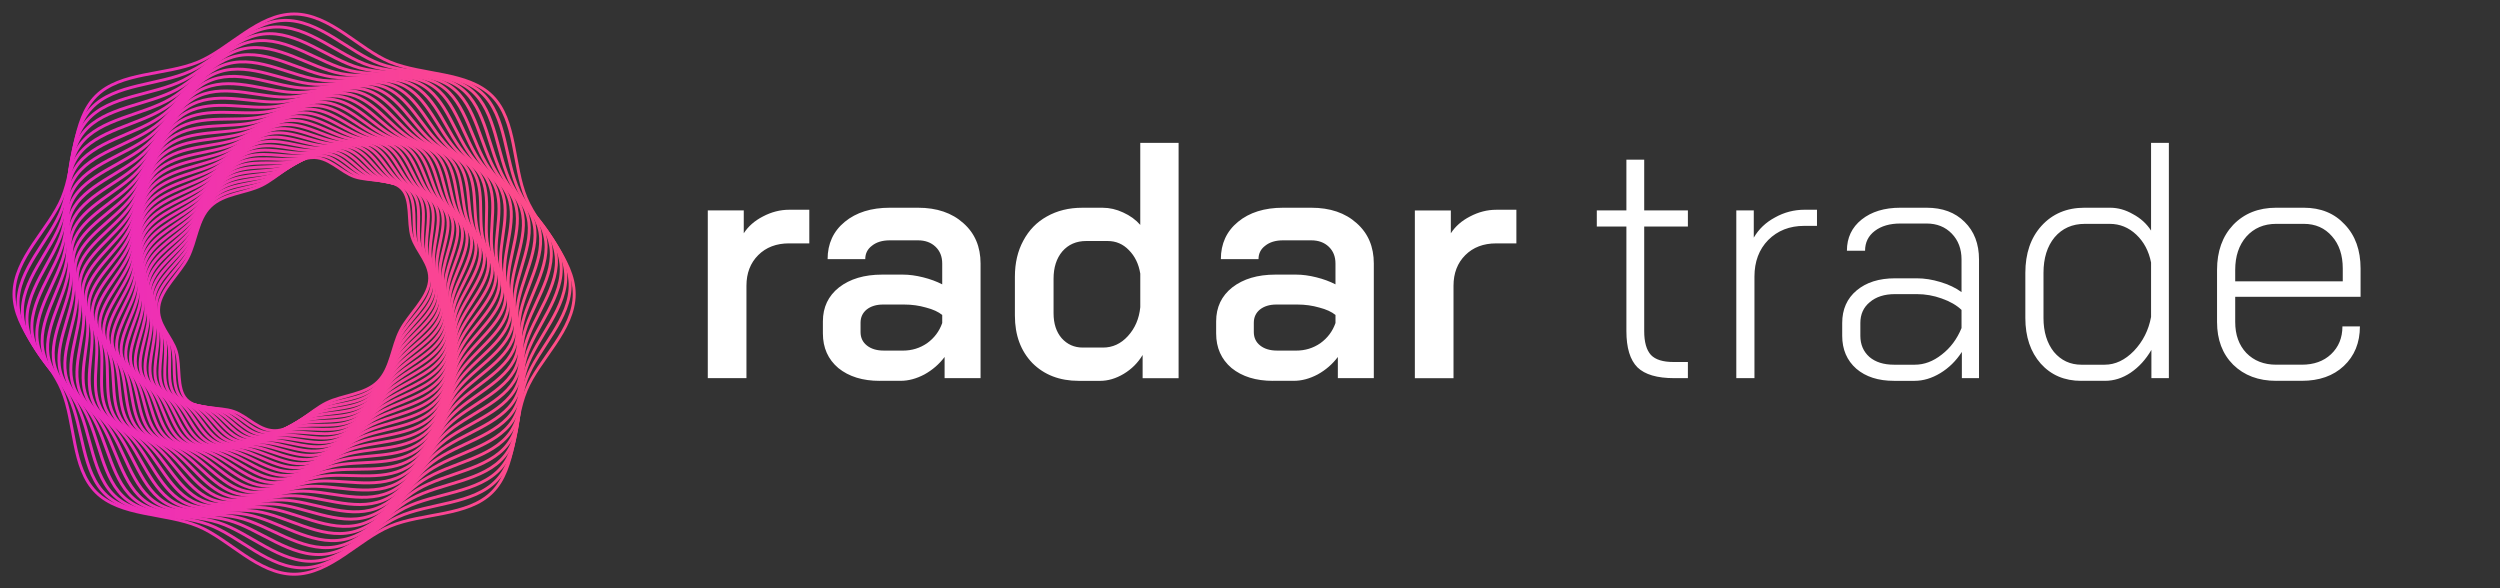 <?xml version="1.0" encoding="UTF-8"?>
<svg fill="none" viewBox="0 0 170 40" xmlns="http://www.w3.org/2000/svg">
<rect x="0" y="0" width="170" height="40" fill="#333333" stroke="none"/>
<path d="m21.151 10.717c1.183-0.11 1.985 0.965 2.96 1.3 1.011 0.347 2.508 0.078 3.211 0.814 0.704 0.736 0.388 2.241 0.697 3.275 0.298 0.998 1.334 1.844 1.186 3.038-0.148 1.193-1.419 2.254-1.974 3.331-0.576 1.117-0.63 2.597-1.534 3.483-0.904 0.885-2.368 0.891-3.49 1.436-1.082 0.526-2.172 1.777-3.355 1.887-1.183 0.11-1.985-0.966-2.96-1.3-1.011-0.347-2.508-0.078-3.211-0.814-0.703-0.736-0.388-2.241-0.697-3.275-0.298-0.998-1.334-1.844-1.186-3.038 0.148-1.193 1.419-2.254 1.974-3.331 0.576-1.117 0.63-2.597 1.534-3.483 0.904-0.885 2.368-0.891 3.49-1.437 1.082-0.526 2.172-1.777 3.355-1.887z" stroke="url(#a)" stroke-miterlimit="10" stroke-width=".2"/>
<path d="m21.532 10.56c1.203-0.065 1.973 1.066 2.948 1.447 1.011 0.395 2.538 0.18 3.222 0.96 0.684 0.78 0.304 2.305 0.577 3.375 0.263 1.032 1.278 1.938 1.081 3.152-0.197 1.214-1.528 2.247-2.133 3.325-0.627 1.118-0.741 2.629-1.692 3.498s-2.435 0.816-3.593 1.328c-1.117 0.494-2.271 1.729-3.474 1.794-1.203 0.065-1.973-1.066-2.948-1.447-1.011-0.395-2.538-0.18-3.222-0.96-0.684-0.78-0.304-2.305-0.577-3.375-0.263-1.032-1.278-1.938-1.081-3.152 0.197-1.214 1.528-2.247 2.133-3.325 0.627-1.118 0.741-2.629 1.692-3.498 0.951-0.869 2.435-0.816 3.593-1.328 1.117-0.494 2.271-1.729 3.474-1.794z" stroke="url(#a)" stroke-miterlimit="10" stroke-width=".2"/>
<path d="m21.925 10.413c1.222-0.018 1.957 1.168 2.93 1.597 1.009 0.444 2.565 0.285 3.227 1.11 0.662 0.825 0.217 2.368 0.451 3.472 0.225 1.065 1.218 2.032 0.971 3.264-0.248 1.232-1.637 2.235-2.293 3.313-0.68 1.118-0.855 2.657-1.854 3.507-0.998 0.85-2.499 0.737-3.694 1.214-1.152 0.46-2.37 1.676-3.592 1.695-1.222 0.018-1.957-1.168-2.93-1.597-1.009-0.444-2.565-0.285-3.227-1.11-0.662-0.825-0.217-2.368-0.451-3.472-0.225-1.065-1.218-2.032-0.971-3.264 0.248-1.232 1.637-2.235 2.293-3.313 0.68-1.118 0.855-2.657 1.853-3.507 0.998-0.85 2.499-0.737 3.694-1.214 1.152-0.461 2.37-1.677 3.592-1.695z" stroke="url(#a)" stroke-miterlimit="10" stroke-width=".2"/>
<path d="m22.331 10.281c1.239 0.03 1.937 1.272 2.906 1.749 1.005 0.494 2.587 0.394 3.225 1.263s0.126 2.429 0.319 3.566c0.186 1.097 1.154 2.125 0.854 3.374-0.3 1.25-1.747 2.219-2.455 3.294-0.734 1.115-0.972 2.681-2.017 3.51-1.045 0.828-2.562 0.653-3.791 1.093-1.185 0.424-2.468 1.619-3.707 1.588-1.239-0.03-1.936-1.272-2.906-1.749-1.005-0.494-2.587-0.394-3.225-1.263-0.638-0.869-0.126-2.429-0.319-3.566-0.186-1.097-1.154-2.125-0.854-3.374 0.3-1.249 1.747-2.219 2.455-3.294 0.733-1.115 0.972-2.682 2.017-3.51 1.045-0.828 2.562-0.653 3.791-1.093 1.185-0.424 2.468-1.619 3.707-1.588z" stroke="url(#a)" stroke-miterlimit="10" stroke-width=".2"/>
<path d="m22.75 10.162c1.254 0.08 1.912 1.377 2.875 1.903 0.998 0.545 2.606 0.506 3.218 1.42 0.612 0.914 0.032 2.487 0.182 3.657 0.145 1.129 1.085 2.218 0.732 3.483s-1.859 2.197-2.618 3.268c-0.787 1.11-1.091 2.701-2.183 3.506-1.092 0.805-2.622 0.565-3.885 0.965-1.218 0.386-2.565 1.555-3.819 1.475-1.254-0.08-1.912-1.378-2.875-1.903-0.998-0.545-2.606-0.506-3.218-1.42-0.612-0.914-0.032-2.487-0.182-3.657-0.145-1.129-1.085-2.218-0.732-3.483 0.353-1.265 1.858-2.197 2.618-3.268 0.787-1.11 1.091-2.701 2.183-3.506 1.092-0.805 2.622-0.565 3.885-0.965 1.218-0.386 2.565-1.555 3.819-1.475z" stroke="url(#a)" stroke-miterlimit="10" stroke-width=".2"/>
<path d="m23.174 10.055c1.268 0.132 1.883 1.484 2.838 2.06 0.99 0.597 2.621 0.621 3.205 1.58 0.584 0.958-0.067 2.543 0.039 3.745 0.102 1.159 1.012 2.31 0.604 3.588-0.408 1.278-1.97 2.171-2.782 3.235-0.842 1.103-1.213 2.717-2.351 3.496s-2.679 0.472-3.974 0.831c-1.25 0.346-2.66 1.487-3.928 1.355-1.268-0.132-1.883-1.484-2.838-2.06-0.99-0.597-2.621-0.621-3.205-1.58-0.584-0.958 0.067-2.543-0.039-3.745-0.102-1.159-1.012-2.31-0.604-3.588 0.408-1.278 1.97-2.171 2.782-3.235 0.842-1.103 1.213-2.717 2.351-3.496 1.139-0.779 2.679-0.472 3.974-0.831 1.25-0.346 2.66-1.487 3.928-1.355z" stroke="url(#a)" stroke-miterlimit="10" stroke-width=".2"/>
<path d="m23.612 9.963c1.279 0.186 1.849 1.592 2.794 2.219 0.98 0.65 2.631 0.74 3.185 1.742 0.554 1.003-0.168 2.596-0.109 3.829 0.058 1.189 0.934 2.401 0.469 3.691-0.464 1.29-2.083 2.14-2.948 3.195-0.897 1.094-1.337 2.728-2.521 3.478s-2.733 0.376-4.06 0.69c-1.28 0.304-2.755 1.413-4.034 1.227-1.279-0.186-1.849-1.592-2.794-2.219-0.98-0.65-2.631-0.74-3.185-1.742-0.554-1.003 0.168-2.596 0.109-3.829-0.057-1.189-0.934-2.401-0.469-3.691 0.464-1.29 2.082-2.14 2.948-3.195 0.897-1.093 1.337-2.728 2.521-3.478 1.184-0.75 2.734-0.376 4.06-0.691 1.28-0.304 2.755-1.413 4.034-1.227z" stroke="url(#a)" stroke-miterlimit="10" stroke-width=".2"/>
<path d="m24.058 9.888c1.289 0.241 1.81 1.701 2.743 2.379 0.967 0.703 2.637 0.861 3.158 1.908 0.521 1.047-0.274 2.646-0.262 3.908 0.011 1.217 0.851 2.491 0.329 3.791-0.522 1.3-2.195 2.104-3.114 3.147-0.952 1.082-1.462 2.735-2.692 3.454-1.23 0.719-2.785 0.275-4.142 0.543-1.309 0.259-2.847 1.334-4.136 1.093-1.289-0.241-1.81-1.701-2.743-2.379-0.967-0.703-2.637-0.861-3.158-1.908-0.521-1.047 0.274-2.646 0.262-3.908-0.011-1.217-0.851-2.491-0.329-3.791 0.522-1.3 2.195-2.104 3.114-3.147 0.952-1.082 1.462-2.734 2.692-3.454 1.23-0.719 2.785-0.275 4.142-0.543 1.309-0.259 2.847-1.334 4.136-1.093z" stroke="url(#a)" stroke-miterlimit="10" stroke-width=".2"/>
<path d="m24.514 9.828c1.296 0.298 1.767 1.811 2.685 2.541 0.952 0.757 2.638 0.985 3.125 2.076 0.487 1.091-0.382 2.693-0.42 3.983-0.037 1.244 0.764 2.579 0.183 3.887-0.58 1.308-2.308 2.062-3.28 3.092-1.008 1.068-1.59 2.736-2.865 3.422s-2.833 0.169-4.218 0.39c-1.337 0.212-2.938 1.249-4.235 0.952-1.296-0.298-1.767-1.81-2.685-2.541-0.952-0.757-2.638-0.985-3.124-2.076-0.487-1.091 0.382-2.693 0.42-3.983 0.037-1.244-0.764-2.579-0.183-3.887 0.58-1.308 2.308-2.062 3.28-3.092 1.008-1.068 1.59-2.736 2.865-3.422 1.275-0.686 2.833-0.169 4.218-0.39 1.337-0.213 2.938-1.249 4.235-0.952z" stroke="url(#a)" stroke-miterlimit="10" stroke-width=".2"/>
<path d="m24.977 9.786c1.302 0.356 1.719 1.921 2.62 2.704 0.934 0.812 2.634 1.112 3.084 2.246 0.45 1.134-0.494 2.737-0.584 4.054-0.087 1.27 0.671 2.667 0.032 3.98-0.64 1.313-2.42 2.015-3.446 3.028-1.063 1.05-1.72 2.732-3.039 3.382-1.319 0.65-2.877 0.06-4.29 0.23-1.363 0.164-3.027 1.159-4.329 0.803-1.302-0.356-1.719-1.921-2.62-2.704-0.934-0.812-2.634-1.113-3.084-2.247-0.45-1.134 0.494-2.737 0.584-4.054 0.087-1.27-0.671-2.667-0.032-3.98 0.64-1.313 2.42-2.015 3.446-3.029 1.063-1.05 1.72-2.732 3.039-3.382 1.319-0.65 2.877-0.06 4.29-0.23 1.363-0.164 3.027-1.159 4.329-0.803z" stroke="url(#a)" stroke-miterlimit="10" stroke-width=".2"/>
<path d="m25.447 9.761c1.305 0.416 1.665 2.032 2.548 2.868 0.915 0.867 2.625 1.242 3.036 2.419 0.411 1.177-0.609 2.778-0.752 4.12-0.138 1.295 0.575 2.752-0.126 4.068-0.7 1.316-2.532 1.963-3.612 2.957-1.119 1.031-1.851 2.724-3.213 3.335-1.362 0.612-2.918-0.054-4.356 0.063-1.387 0.113-3.113 1.064-4.418 0.648s-1.665-2.032-2.548-2.868c-0.915-0.867-2.625-1.242-3.036-2.419-0.411-1.177 0.609-2.777 0.752-4.12 0.138-1.295-0.575-2.752 0.126-4.068 0.7-1.316 2.532-1.963 3.612-2.957 1.119-1.031 1.851-2.724 3.213-3.335 1.362-0.612 2.918 0.054 4.356-0.063 1.387-0.113 3.113-1.064 4.418-0.648z" stroke="url(#a)" stroke-miterlimit="10" stroke-width=".2"/>
<path d="m25.926 9.754c1.306 0.477 1.607 2.143 2.468 3.033 0.893 0.923 2.611 1.375 2.98 2.594 0.37 1.219-0.727 2.814-0.925 4.18-0.191 1.318 0.473 2.835-0.288 4.153-0.762 1.317-2.644 1.904-3.777 2.878-1.175 1.009-1.984 2.709-3.389 3.28-1.405 0.57-2.954-0.172-4.417-0.11-1.411 0.06-3.196 0.963-4.503 0.485-1.306-0.477-1.607-2.143-2.468-3.033-0.893-0.923-2.611-1.375-2.98-2.594-0.37-1.219 0.727-2.814 0.926-4.18 0.191-1.318-0.473-2.835 0.288-4.153 0.762-1.317 2.644-1.904 3.777-2.878 1.175-1.009 1.984-2.709 3.389-3.28 1.405-0.57 2.954 0.172 4.417 0.11 1.411-0.06 3.197-0.963 4.503-0.485z" stroke="url(#a)" stroke-miterlimit="10" stroke-width=".2"/>
<path d="m26.408 9.765c1.305 0.54 1.544 2.254 2.381 3.198 0.868 0.979 2.591 1.509 2.917 2.769 0.327 1.261-0.848 2.847-1.103 4.235-0.246 1.339 0.367 2.916-0.457 4.232-0.824 1.316-2.754 1.84-3.941 2.79-1.23 0.984-2.118 2.689-3.563 3.216-1.446 0.527-2.987-0.294-4.471-0.289-1.432 0.005-3.277 0.856-4.582 0.316s-1.544-2.254-2.381-3.198c-0.868-0.979-2.591-1.509-2.917-2.769-0.326-1.261 0.848-2.847 1.104-4.235 0.246-1.339-0.367-2.917 0.457-4.232 0.824-1.316 2.754-1.841 3.941-2.79 1.231-0.984 2.118-2.689 3.564-3.216 1.446-0.527 2.987 0.294 4.471 0.289 1.432-0.005 3.277-0.856 4.582-0.316z" stroke="url(#a)" stroke-miterlimit="10" stroke-width=".2"/>
<path d="m26.902 9.798c1.3 0.604 1.475 2.365 2.286 3.363 0.841 1.035 2.565 1.646 2.846 2.947 0.281 1.301-0.972 2.875-1.286 4.283-0.303 1.358 0.256 2.995-0.631 4.307-0.887 1.312-2.864 1.771-4.104 2.693-1.286 0.957-2.252 2.664-3.739 3.144-1.486 0.481-3.015-0.42-4.519-0.474-1.451-0.052-3.355 0.744-4.655 0.14-1.3-0.604-1.475-2.365-2.286-3.363-0.841-1.035-2.565-1.645-2.846-2.947-0.281-1.301 0.972-2.875 1.286-4.283 0.303-1.359-0.256-2.995 0.631-4.307 0.887-1.312 2.864-1.771 4.104-2.693 1.286-0.957 2.252-2.664 3.738-3.145 1.486-0.481 3.015 0.42 4.519 0.474 1.451 0.052 3.355-0.744 4.655-0.14z" stroke="url(#a)" stroke-miterlimit="10" stroke-width=".2"/>
<path d="m27.394 9.85c1.294 0.669 1.401 2.476 2.183 3.529 0.811 1.091 2.534 1.784 2.767 3.125 0.233 1.341-1.099 2.9-1.473 4.326-0.36 1.376 0.141 3.071-0.81 4.376-0.951 1.305-2.972 1.695-4.266 2.588-1.341 0.926-2.388 2.632-3.913 3.064-1.525 0.432-3.038-0.549-4.56-0.665-1.468-0.112-3.429 0.626-4.723-0.043-1.294-0.669-1.401-2.476-2.183-3.529-0.811-1.091-2.534-1.784-2.767-3.126-0.233-1.341 1.099-2.9 1.473-4.326 0.36-1.376-0.141-3.071 0.81-4.376 0.951-1.305 2.972-1.695 4.266-2.588 1.341-0.926 2.388-2.632 3.913-3.064 1.525-0.432 3.038 0.549 4.56 0.665 1.468 0.111 3.429-0.626 4.723 0.043z" stroke="url(#a)" stroke-miterlimit="10" stroke-width=".2"/>
<path d="m27.897 9.923c1.285 0.736 1.321 2.586 2.072 3.693 0.778 1.147 2.497 1.925 2.68 3.305 0.183 1.38-1.229 2.919-1.664 4.362-0.42 1.392 0.021 3.144-0.994 4.439-1.015 1.296-3.079 1.614-4.425 2.475-1.395 0.893-2.524 2.595-4.086 2.975-1.562 0.38-3.057-0.683-4.595-0.862-1.483-0.173-3.499 0.502-4.784-0.233-1.284-0.736-1.321-2.586-2.072-3.693-0.778-1.147-2.497-1.925-2.68-3.305-0.183-1.38 1.229-2.919 1.664-4.362 0.42-1.392-0.021-3.144 0.994-4.439 1.015-1.295 3.079-1.613 4.425-2.475 1.395-0.893 2.524-2.594 4.086-2.975 1.562-0.38 3.057 0.683 4.595 0.862 1.483 0.173 3.499-0.502 4.784 0.233z" stroke="url(#a)" stroke-miterlimit="10" stroke-width=".2"/>
<path d="m28.401 10.018c1.272 0.803 1.236 2.696 1.953 3.857 0.743 1.204 2.454 2.067 2.585 3.484 0.131 1.417-1.361 2.934-1.859 4.391-0.48 1.405-0.103 3.214-1.183 4.497s-3.184 1.526-4.582 2.352c-1.449 0.857-2.66 2.55-4.259 2.877-1.598 0.326-3.071-0.82-4.622-1.064-1.496-0.236-3.566 0.374-4.838-0.429s-1.236-2.696-1.953-3.857c-0.743-1.204-2.454-2.067-2.585-3.484-0.131-1.417 1.361-2.934 1.859-4.391 0.481-1.406 0.103-3.214 1.183-4.497 1.08-1.283 3.184-1.526 4.582-2.352 1.45-0.857 2.66-2.55 4.259-2.877 1.598-0.326 3.071 0.82 4.622 1.064 1.496 0.236 3.566-0.374 4.838 0.43z" stroke="url(#a)" stroke-miterlimit="10" stroke-width=".2"/>
<path d="m28.912 10.134c1.258 0.872 1.146 2.804 1.826 4.02 0.706 1.26 2.405 2.21 2.481 3.664 0.076 1.454-1.496 2.944-2.058 4.413-0.543 1.417-0.232 3.28-1.377 4.548-1.146 1.268-3.287 1.432-4.736 2.22-1.503 0.817-2.797 2.5-4.429 2.769s-3.079-0.961-4.641-1.272c-1.507-0.301-3.628 0.239-4.886-0.632-1.258-0.872-1.146-2.805-1.826-4.02-0.705-1.26-2.405-2.21-2.481-3.664-0.076-1.454 1.496-2.944 2.058-4.413 0.543-1.417 0.232-3.28 1.377-4.549 1.145-1.268 3.287-1.432 4.736-2.22 1.503-0.817 2.797-2.5 4.429-2.77 1.633-0.269 3.079 0.961 4.641 1.272 1.507 0.301 3.628-0.239 4.886 0.632z" stroke="url(#a)" stroke-miterlimit="10" stroke-width=".2"/>
<path d="m29.421 10.274c1.24 0.941 1.05 2.912 1.691 4.181 0.665 1.316 2.349 2.355 2.369 3.844 0.02 1.489-1.632 2.949-2.26 4.428-0.606 1.427-0.365 3.343-1.576 4.593-1.211 1.25-3.387 1.332-4.887 2.08-1.555 0.775-2.933 2.443-4.598 2.653-1.665 0.21-3.082-1.105-4.652-1.486-1.515-0.367-3.686 0.1-4.926-0.842-1.24-0.941-1.05-2.912-1.691-4.181-0.665-1.316-2.349-2.355-2.369-3.844-0.02-1.489 1.632-2.949 2.26-4.428 0.606-1.427 0.365-3.343 1.576-4.593 1.211-1.25 3.387-1.332 4.887-2.08 1.555-0.775 2.933-2.443 4.598-2.653 1.665-0.21 3.082 1.105 4.652 1.486 1.515 0.367 3.686-0.1 4.926 0.841z" stroke="url(#a)" stroke-miterlimit="10" stroke-width=".2"/>
<path d="m29.93 10.438c1.219 1.011 0.948 3.018 1.548 4.34 0.622 1.371 2.287 2.501 2.248 4.022s-1.771 2.948-2.466 4.434c-0.671 1.434-0.502 3.402-1.779 4.631-1.277 1.229-3.485 1.226-5.035 1.93-1.607 0.73-3.069 2.379-4.764 2.528-1.695 0.148-3.079-1.252-4.655-1.704-1.52-0.436-3.739-0.046-4.958-1.057-1.219-1.011-0.948-3.018-1.548-4.34-0.622-1.371-2.287-2.501-2.248-4.023 0.039-1.522 1.771-2.948 2.466-4.434 0.671-1.433 0.502-3.402 1.779-4.631 1.276-1.229 3.485-1.226 5.035-1.93 1.607-0.73 3.069-2.379 4.764-2.528 1.695-0.148 3.079 1.252 4.655 1.704 1.52 0.436 3.739 0.046 4.958 1.057z" stroke="url(#a)" stroke-miterlimit="10" stroke-width=".2"/>
<path d="m30.442 10.625c1.195 1.082 0.841 3.122 1.396 4.497 0.576 1.426 2.218 2.647 2.118 4.201-0.1 1.554-1.911 2.942-2.675 4.433-0.736 1.438-0.644 3.456-1.986 4.662-1.342 1.205-3.58 1.113-5.178 1.771-1.657 0.682-3.204 2.309-4.928 2.393-1.724 0.084-3.071-1.403-4.649-1.928-1.523-0.506-3.787-0.196-4.982-1.278-1.195-1.082-0.841-3.122-1.396-4.497-0.576-1.426-2.218-2.647-2.118-4.201 0.1-1.554 1.911-2.942 2.675-4.433 0.736-1.438 0.644-3.456 1.986-4.661 1.342-1.205 3.58-1.113 5.178-1.771 1.657-0.682 3.204-2.309 4.928-2.393 1.724-0.084 3.071 1.403 4.65 1.928 1.523 0.506 3.787 0.196 4.982 1.278z" stroke="url(#a)" stroke-miterlimit="10" stroke-width=".2"/>
<path d="m30.951 10.836c1.168 1.154 0.729 3.224 1.237 4.652 0.526 1.48 2.143 2.794 1.98 4.378-0.163 1.584-2.053 2.93-2.886 4.423-0.803 1.44-0.79 3.506-2.198 4.684-1.408 1.178-3.672 0.995-5.317 1.603-1.706 0.631-3.338 2.231-5.088 2.248-1.75 0.017-3.056-1.556-4.635-2.156-1.524-0.578-3.829-0.352-4.997-1.506-1.168-1.154-0.729-3.224-1.237-4.652-0.527-1.48-2.143-2.793-1.98-4.377 0.163-1.584 2.053-2.93 2.886-4.423 0.803-1.44 0.79-3.506 2.198-4.684 1.408-1.178 3.672-0.995 5.317-1.603 1.706-0.631 3.338-2.231 5.088-2.248 1.75-0.017 3.056 1.557 4.635 2.156 1.523 0.578 3.829 0.352 4.997 1.505z" stroke="url(#a)" stroke-miterlimit="10" stroke-width=".2"/>
<path d="m31.46 11.073c1.138 1.226 0.611 3.324 1.069 4.803 0.475 1.534 2.061 2.941 1.833 4.553s-2.197 2.912-3.1 4.405c-0.871 1.44-0.939 3.552-2.412 4.699s-3.76 0.87-5.452 1.425c-1.754 0.576-3.471 2.147-5.245 2.094-1.774-0.053-3.035-1.713-4.611-2.389-1.521-0.652-3.866-0.512-5.004-1.738-1.138-1.226-0.611-3.324-1.069-4.803-0.475-1.534-2.061-2.94-1.833-4.553 0.228-1.612 2.197-2.912 3.1-4.405 0.871-1.44 0.939-3.552 2.413-4.699 1.473-1.147 3.76-0.87 5.452-1.425 1.754-0.576 3.471-2.147 5.245-2.094s3.035 1.713 4.611 2.389c1.521 0.652 3.866 0.513 5.004 1.738z" stroke="url(#a)" stroke-miterlimit="10" stroke-width=".2"/>
<path d="m31.968 11.337c1.105 1.298 0.487 3.421 0.893 4.952 0.42 1.586 1.972 3.087 1.677 4.726s-2.341 2.889-3.315 4.378c-0.94 1.437-1.092 3.592-2.631 4.706-1.539 1.114-3.844 0.738-5.581 1.239-1.8 0.519-3.602 2.055-5.398 1.93-1.795-0.125-3.007-1.872-4.578-2.626-1.515-0.727-3.897-0.678-5.002-1.977-1.104-1.298-0.487-3.421-0.893-4.951-0.42-1.587-1.972-3.087-1.677-4.726s2.341-2.889 3.315-4.378c0.94-1.437 1.092-3.592 2.631-4.706 1.539-1.114 3.844-0.738 5.581-1.239 1.8-0.519 3.603-2.055 5.398-1.93 1.795 0.125 3.007 1.872 4.578 2.625 1.515 0.727 3.897 0.678 5.002 1.977z" stroke="url(#a)" stroke-miterlimit="10" stroke-width=".2"/>
<path d="m32.469 11.624c1.068 1.371 0.358 3.516 0.708 5.096 0.363 1.638 1.875 3.234 1.512 4.896-0.364 1.663-2.487 2.858-3.533 4.341-1.009 1.431-1.249 3.627-2.852 4.704-1.603 1.077-3.925 0.601-5.704 1.043-1.844 0.458-3.732 1.956-5.546 1.757-1.814-0.2-2.973-2.033-4.535-2.866-1.506-0.804-3.922-0.849-4.99-2.22-1.068-1.371-0.358-3.516-0.708-5.096-0.363-1.638-1.875-3.234-1.512-4.896 0.364-1.663 2.487-2.858 3.533-4.341 1.009-1.431 1.249-3.627 2.852-4.704 1.603-1.077 3.925-0.601 5.704-1.043 1.844-0.458 3.732-1.956 5.546-1.757 1.814 0.2 2.973 2.033 4.535 2.866 1.506 0.804 3.922 0.849 4.99 2.22z" stroke="url(#a)" stroke-miterlimit="10" stroke-width=".2"/>
<path d="m32.966 11.94c1.028 1.443 0.223 3.607 0.516 5.236 0.303 1.688 1.772 3.38 1.338 5.064-0.435 1.685-2.633 2.821-3.752 4.295-1.079 1.422-1.41 3.657-3.077 4.693-1.667 1.036-4.001 0.457-5.821 0.838-1.887 0.395-3.859 1.85-5.69 1.573-1.831-0.277-2.932-2.196-4.481-3.11-1.495-0.881-3.941-1.025-4.968-2.468-1.028-1.443-0.223-3.607-0.516-5.236-0.303-1.688-1.772-3.38-1.338-5.064 0.435-1.684 2.633-2.821 3.752-4.295 1.079-1.422 1.41-3.657 3.077-4.693 1.667-1.036 4.001-0.457 5.821-0.838 1.887-0.395 3.859-1.85 5.69-1.573 1.831 0.277 2.932 2.196 4.481 3.11 1.495 0.882 3.941 1.025 4.968 2.468z" stroke="url(#a)" stroke-miterlimit="10" stroke-width=".2"/>
<path d="m33.46 12.28c0.984 1.516 0.083 3.695 0.315 5.371 0.24 1.738 1.662 3.525 1.155 5.229-0.507 1.704-2.78 2.778-3.972 4.239-1.15 1.41-1.573 3.68-3.304 4.673-1.73 0.992-4.072 0.307-5.932 0.623-1.928 0.328-3.984 1.736-5.828 1.381-1.844-0.356-2.884-2.362-4.418-3.358-1.48-0.961-3.953-1.205-4.937-2.721-0.984-1.516-0.083-3.695-0.315-5.371-0.24-1.738-1.662-3.525-1.155-5.229 0.507-1.704 2.78-2.778 3.972-4.239 1.15-1.409 1.573-3.68 3.304-4.673 1.73-0.992 4.072-0.307 5.932-0.623 1.928-0.328 3.984-1.736 5.828-1.381 1.844 0.356 2.884 2.362 4.418 3.358 1.479 0.961 3.953 1.205 4.936 2.721z" stroke="url(#a)" stroke-miterlimit="10" stroke-width=".2"/>
<path d="m33.946 12.65c0.937 1.589-0.062 3.779 0.106 5.502 0.174 1.785 1.544 3.669 0.963 5.39-0.581 1.721-2.927 2.728-4.193 4.174-1.221 1.395-1.74 3.698-3.533 4.643-1.793 0.945-4.139 0.151-6.035 0.4-1.966 0.258-4.106 1.615-5.96 1.178-1.854-0.438-2.829-2.529-4.343-3.608-1.461-1.041-3.958-1.389-4.894-2.978-0.937-1.589 0.062-3.779-0.106-5.502-0.174-1.785-1.544-3.668-0.963-5.39 0.581-1.721 2.927-2.728 4.193-4.174 1.221-1.395 1.74-3.698 3.533-4.643s4.139-0.151 6.035-0.4c1.966-0.258 4.106-1.615 5.96-1.178 1.854 0.437 2.829 2.529 4.343 3.608 1.461 1.041 3.958 1.389 4.894 2.978z" stroke="url(#a)" stroke-miterlimit="10" stroke-width=".2"/>
<path d="m34.423 13.046c0.886 1.661-0.213 3.86-0.111 5.627 0.106 1.831 1.419 3.811 0.762 5.547-0.657 1.736-3.074 2.671-4.414 4.098-1.293 1.376-1.91 3.71-3.764 4.604s-4.2-0.011-6.132 0.167c-2.003 0.185-4.224 1.487-6.086 0.965-1.862-0.521-2.766-2.698-4.258-3.861-1.439-1.122-3.955-1.578-4.842-3.239-0.886-1.661 0.213-3.86 0.111-5.627-0.106-1.831-1.419-3.811-0.762-5.546 0.657-1.736 3.074-2.671 4.414-4.098 1.293-1.376 1.91-3.71 3.764-4.604 1.854-0.894 4.2 0.011 6.132-0.167 2.003-0.185 4.224-1.486 6.086-0.965 1.862 0.521 2.766 2.697 4.258 3.861 1.439 1.122 3.955 1.578 4.842 3.239z" stroke="url(#a)" stroke-miterlimit="10" stroke-width=".2"/>
<path d="m34.89 13.47c0.832 1.733-0.369 3.936-0.335 5.746 0.035 1.876 1.287 3.951 0.552 5.699-0.735 1.748-3.221 2.606-4.636 4.011-1.364 1.355-2.083 3.715-3.997 4.554-1.914 0.84-4.255-0.179-6.22-0.074-2.037 0.109-4.339 1.35-6.205 0.743-1.866-0.607-2.696-2.867-4.162-4.116-1.414-1.204-3.945-1.771-4.777-3.503s0.369-3.936 0.335-5.745c-0.035-1.876-1.287-3.951-0.552-5.699 0.735-1.747 3.221-2.607 4.636-4.011 1.364-1.355 2.083-3.715 3.997-4.554 1.914-0.839 4.255 0.179 6.22 0.074 2.037-0.109 4.339-1.35 6.205-0.743 1.866 0.607 2.696 2.867 4.162 4.116 1.414 1.204 3.945 1.771 4.777 3.503z" stroke="url(#a)" stroke-miterlimit="10" stroke-width=".2"/>
<path d="m35.347 13.922c0.775 1.804-0.53 4.008-0.567 5.858-0.039 1.919 1.148 4.089 0.334 5.846-0.814 1.756-3.367 2.535-4.856 3.913-1.436 1.33-2.257 3.713-4.23 4.495-1.973 0.781-4.305-0.353-6.3-0.324-2.068 0.03-4.451 1.206-6.317 0.511-1.867-0.695-2.618-3.038-4.054-4.372-1.385-1.287-3.928-1.967-4.702-3.771-0.775-1.804 0.53-4.008 0.567-5.858 0.039-1.919-1.148-4.089-0.334-5.846 0.814-1.756 3.367-2.535 4.856-3.913 1.436-1.33 2.257-3.713 4.23-4.495 1.973-0.781 4.305 0.353 6.3 0.324 2.068-0.03 4.451-1.206 6.317-0.511 1.867 0.695 2.618 3.038 4.054 4.372 1.385 1.287 3.928 1.967 4.702 3.771z" stroke="url(#a)" stroke-miterlimit="10" stroke-width=".2"/>
<path d="m35.791 14.402c0.714 1.875-0.696 4.074-0.807 5.964-0.116 1.959 1.001 4.225 0.106 5.987-0.894 1.762-3.513 2.456-5.076 3.805-1.508 1.302-2.435 3.705-4.465 4.424-2.03 0.72-4.348-0.533-6.371-0.583-2.097-0.052-4.558 1.055-6.421 0.27-1.864-0.785-2.533-3.209-3.934-4.63-1.353-1.371-3.902-2.167-4.615-4.042-0.714-1.875 0.696-4.074 0.807-5.964 0.116-1.959-1.001-4.225-0.106-5.987 0.894-1.762 3.513-2.456 5.076-3.805 1.508-1.302 2.435-3.704 4.465-4.424 2.03-0.72 4.348 0.533 6.371 0.583 2.097 0.052 4.558-1.055 6.422-0.27 1.864 0.785 2.532 3.209 3.934 4.63 1.353 1.371 3.902 2.167 4.615 4.042z" stroke="url(#a)" stroke-miterlimit="10" stroke-width=".2"/>
<path d="m36.224 14.911c0.649 1.944-0.866 4.136-1.054 6.063-0.195 1.997 0.847 4.357-0.13 6.123s-3.657 2.369-5.294 3.686c-1.58 1.27-2.614 3.688-4.699 4.343-2.086 0.654-4.385-0.719-6.432-0.851-2.123-0.137-4.66 0.896-6.518 0.019-1.858-0.876-2.439-3.381-3.803-4.889-1.316-1.455-3.868-2.371-4.516-4.315s0.866-4.136 1.054-6.063c0.195-1.997-0.847-4.357 0.13-6.123 0.976-1.765 3.657-2.369 5.294-3.686 1.58-1.27 2.614-3.688 4.7-4.342 2.086-0.654 4.385 0.719 6.432 0.851 2.123 0.137 4.66-0.896 6.518-0.019 1.858 0.876 2.439 3.381 3.803 4.889 1.316 1.455 3.868 2.371 4.516 4.315z" stroke="url(#a)" stroke-miterlimit="10" stroke-width=".2"/>
<path d="m36.64 15.448c0.58 2.013-1.042 4.192-1.309 6.154-0.277 2.033 0.685 4.487-0.374 6.252-1.059 1.765-3.799 2.275-5.511 3.555-1.651 1.235-2.795 3.665-4.934 4.25-2.139 0.585-4.414-0.91-6.484-1.127-2.146-0.225-4.758 0.729-6.605-0.241-1.847-0.97-2.337-3.553-3.66-5.149-1.276-1.539-3.825-2.577-4.405-4.59-0.58-2.013 1.042-4.192 1.309-6.154 0.277-2.033-0.685-4.487 0.374-6.252 1.059-1.765 3.799-2.275 5.511-3.555 1.651-1.235 2.795-3.665 4.934-4.25s4.414 0.91 6.484 1.127c2.145 0.225 4.758-0.729 6.605 0.241 1.847 0.97 2.337 3.553 3.66 5.149 1.276 1.54 3.825 2.577 4.405 4.59z" stroke="url(#a)" stroke-miterlimit="10" stroke-width=".2"/>
<path d="m37.043 16.014c0.508 2.08-1.222 4.242-1.57 6.236-0.361 2.067 0.516 4.613-0.627 6.374-1.143 1.761-3.94 2.173-5.725 3.413-1.722 1.196-2.977 3.634-5.168 4.146-2.191 0.512-4.437-1.106-6.526-1.411-2.165-0.316-4.85 0.555-6.683-0.51-1.834-1.065-2.228-3.724-3.505-5.408-1.232-1.624-3.774-2.787-4.282-4.867-0.508-2.08 1.222-4.242 1.57-6.236 0.361-2.067-0.516-4.613 0.627-6.374 1.143-1.761 3.94-2.173 5.725-3.413 1.722-1.196 2.977-3.633 5.168-4.146s4.437 1.106 6.526 1.411c2.165 0.316 4.85-0.555 6.684 0.51 1.834 1.065 2.228 3.724 3.505 5.408 1.232 1.624 3.774 2.787 4.282 4.867z" stroke="url(#a)" stroke-miterlimit="10" stroke-width=".2"/>
<path d="m37.425 16.607c0.432 2.146-1.406 4.286-1.838 6.31-0.448 2.098 0.341 4.735-0.888 6.489-1.228 1.754-4.079 2.063-5.937 3.259-1.792 1.153-3.161 3.594-5.401 4.03-2.241 0.436-4.452-1.308-6.557-1.702-2.181-0.409-4.936 0.373-6.752-0.788-1.816-1.162-2.11-3.895-3.337-5.666-1.184-1.709-3.714-2.999-4.146-5.145-0.432-2.146 1.406-4.286 1.838-6.31 0.448-2.098-0.34-4.735 0.888-6.489 1.228-1.754 4.079-2.063 5.936-3.259 1.792-1.153 3.161-3.594 5.402-4.03s4.452 1.308 6.556 1.702c2.181 0.409 4.936-0.373 6.752 0.789 1.816 1.162 2.11 3.895 3.337 5.666 1.184 1.709 3.714 2.999 4.146 5.145z" stroke="url(#a)" stroke-miterlimit="10" stroke-width=".2"/>
<path d="m37.796 17.229c0.353 2.211-1.595 4.324-2.112 6.375-0.537 2.126 0.157 4.852-1.157 6.596-1.314 1.744-4.215 1.945-6.145 3.093-1.862 1.107-3.345 3.547-5.633 3.903s-4.46-1.514-6.576-2.002c-2.194-0.505-5.017 0.184-6.811-1.076-1.794-1.26-1.983-4.064-3.157-5.924-1.132-1.794-3.644-3.213-3.997-5.424-0.353-2.211 1.595-4.324 2.113-6.375 0.537-2.126-0.157-4.852 1.157-6.596 1.314-1.744 4.215-1.945 6.145-3.093 1.862-1.107 3.345-3.546 5.633-3.903 2.288-0.356 4.46 1.514 6.576 2.002 2.194 0.505 5.017-0.184 6.811 1.076 1.794 1.26 1.983 4.064 3.157 5.924 1.132 1.794 3.644 3.213 3.997 5.424z" stroke="url(#a)" stroke-miterlimit="10" stroke-width=".2"/>
<path d="m38.14 17.88c0.27 2.273-1.787 4.355-2.393 6.431-0.628 2.151-0.033 4.965-1.434 6.694s-4.348 1.819-6.349 2.915c-1.93 1.057-3.53 3.491-5.863 3.763-2.332 0.273-4.459-1.726-6.585-2.309-2.203-0.604-5.091-0.013-6.859-1.372-1.768-1.359-1.849-4.233-2.964-6.18-1.076-1.879-3.565-3.429-3.836-5.703-0.27-2.273 1.787-4.355 2.393-6.431 0.628-2.151 0.033-4.965 1.434-6.694 1.401-1.73 4.348-1.819 6.349-2.915 1.931-1.057 3.531-3.491 5.863-3.763 2.332-0.273 4.459 1.726 6.584 2.309 2.203 0.604 5.091 0.013 6.859 1.372 1.768 1.359 1.849 4.233 2.964 6.18 1.076 1.879 3.565 3.429 3.835 5.703z" stroke="url(#a)" stroke-miterlimit="10" stroke-width=".2"/>
<path d="m38.464 18.559c0.184 2.334-1.984 4.379-2.68 6.476-0.722 2.173-0.23 5.072-1.718 6.784-1.488 1.711-4.478 1.686-6.549 2.725-1.998 1.003-3.716 3.426-6.09 3.611-2.374 0.185-4.45-1.942-6.581-2.623-2.209-0.706-5.158-0.216-6.895-1.676-1.738-1.46-1.705-4.4-2.758-6.434-1.016-1.963-3.477-3.647-3.66-5.981-0.184-2.334 1.984-4.38 2.68-6.476 0.722-2.173 0.23-5.072 1.718-6.784 1.488-1.711 4.478-1.686 6.549-2.725 1.998-1.003 3.716-3.426 6.09-3.611 2.374-0.185 4.45 1.942 6.58 2.623 2.209 0.706 5.158 0.216 6.896 1.676s1.705 4.4 2.758 6.434c1.016 1.963 3.477 3.647 3.66 5.981z" stroke="url(#a)" stroke-miterlimit="10" stroke-width=".2"/>
<path d="m38.768 19.266c0.094 2.393-2.184 4.396-2.973 6.511-0.818 2.192-0.434 5.175-2.01 6.864-1.575 1.689-4.604 1.544-6.744 2.523-2.064 0.945-3.901 3.353-6.314 3.447-2.413 0.095-4.432-2.163-6.564-2.943-2.21-0.809-5.218-0.427-6.921-1.988-1.703-1.561-1.554-4.564-2.54-6.686-0.951-2.046-3.378-3.866-3.472-6.259-0.094-2.393 2.184-4.396 2.973-6.511 0.818-2.192 0.434-5.174 2.01-6.864 1.576-1.689 4.604-1.544 6.744-2.523 2.064-0.945 3.901-3.353 6.314-3.447 2.413-0.094 4.432 2.163 6.564 2.943 2.21 0.809 5.218 0.427 6.921 1.988 1.703 1.561 1.554 4.564 2.54 6.686 0.951 2.046 3.378 3.866 3.472 6.258z" stroke="url(#a)" stroke-miterlimit="10" stroke-width=".2"/>
<path d="m39.047 20c0 2.449-2.387 4.405-3.27 6.535-0.915 2.208-0.645 5.271-2.309 6.934s-4.726 1.393-6.934 2.309c-2.129 0.883-4.086 3.27-6.535 3.27-2.449 0-4.405-2.387-6.535-3.27-2.207-0.915-5.271-0.645-6.934-2.309-1.663-1.663-1.393-4.726-2.309-6.934-0.883-2.129-3.27-4.086-3.27-6.535 0-2.449 2.387-4.405 3.27-6.535 0.915-2.207 0.645-5.271 2.309-6.934 1.664-1.663 4.727-1.393 6.934-2.309 2.129-0.883 4.086-3.27 6.535-3.27 2.449 0 4.405 2.387 6.535 3.27 2.208 0.915 5.271 0.645 6.934 2.309 1.663 1.664 1.393 4.727 2.309 6.934 0.883 2.129 3.27 4.086 3.27 6.535z" stroke="url(#a)" stroke-miterlimit="10" stroke-width=".2"/>
<path d="m48.13 14.309h2.446v1.554c0.305-0.472 0.739-0.853 1.303-1.143 0.579-0.305 1.173-0.457 1.783-0.457h1.371v2.286h-1.371c-0.869 0-1.569 0.267-2.103 0.8-0.533 0.533-0.8 1.227-0.8 2.08v6.286h-2.629v-11.406zm11.689 11.589c-1.158 0-2.095-0.289-2.811-0.869-0.701-0.594-1.051-1.379-1.051-2.354v-0.823c0-0.96 0.366-1.73 1.097-2.309 0.747-0.579 1.722-0.869 2.926-0.869h1.417c0.427 0 0.884 0.061 1.371 0.183s0.922 0.282 1.303 0.48v-1.417c0-0.472-0.152-0.853-0.457-1.143-0.305-0.289-0.701-0.434-1.189-0.434h-1.92c-0.503 0-0.907 0.122-1.211 0.366-0.305 0.229-0.457 0.533-0.457 0.914h-2.56c0-1.051 0.389-1.897 1.166-2.537 0.777-0.64 1.798-0.96 3.063-0.96h1.92c1.28 0 2.309 0.35 3.086 1.051 0.777 0.686 1.166 1.6 1.166 2.743v7.794h-2.446v-1.44c-0.366 0.488-0.823 0.884-1.371 1.188-0.548 0.29-1.089 0.434-1.623 0.434h-1.417zm1.577-2.057c0.61 0 1.158-0.168 1.646-0.503 0.488-0.35 0.831-0.808 1.029-1.371v-0.549c-0.259-0.213-0.625-0.381-1.097-0.503-0.472-0.137-0.968-0.206-1.486-0.206h-1.44c-0.457 0-0.831 0.114-1.12 0.343-0.274 0.229-0.411 0.526-0.411 0.891v0.64c0 0.381 0.145 0.686 0.434 0.914 0.289 0.229 0.67 0.343 1.143 0.343h1.303zm11.959 2.057c-1.295 0-2.347-0.404-3.154-1.211-0.792-0.823-1.188-1.897-1.188-3.223v-2.651c0-0.929 0.191-1.745 0.571-2.446 0.381-0.716 0.914-1.265 1.6-1.646 0.701-0.396 1.501-0.594 2.4-0.594h1.394c0.472 0 0.937 0.107 1.394 0.32 0.472 0.213 0.861 0.495 1.166 0.846v-5.577h2.606v16h-2.446v-1.577c-0.32 0.533-0.747 0.96-1.28 1.28-0.533 0.32-1.074 0.48-1.623 0.48h-1.44zm1.646-2.263c0.655 0 1.219-0.259 1.692-0.777 0.488-0.533 0.769-1.189 0.846-1.966v-2.286c-0.107-0.655-0.366-1.189-0.777-1.6-0.396-0.411-0.876-0.617-1.44-0.617h-1.463c-0.67 0-1.211 0.236-1.623 0.709-0.396 0.472-0.594 1.089-0.594 1.851v2.354c0 0.701 0.183 1.265 0.549 1.692 0.381 0.427 0.861 0.64 1.44 0.64h1.371zm11.56 2.263c-1.158 0-2.095-0.289-2.812-0.869-0.701-0.594-1.051-1.379-1.051-2.354v-0.823c0-0.96 0.366-1.73 1.097-2.309 0.747-0.579 1.722-0.869 2.926-0.869h1.417c0.427 0 0.884 0.061 1.371 0.183 0.488 0.122 0.922 0.282 1.303 0.48v-1.417c0-0.472-0.152-0.853-0.457-1.143-0.305-0.289-0.701-0.434-1.189-0.434h-1.92c-0.503 0-0.907 0.122-1.211 0.366-0.305 0.229-0.457 0.533-0.457 0.914h-2.56c0-1.051 0.389-1.897 1.166-2.537 0.777-0.64 1.798-0.96 3.063-0.96h1.92c1.28 0 2.309 0.35 3.086 1.051 0.777 0.686 1.166 1.6 1.166 2.743v7.794h-2.446v-1.44c-0.366 0.488-0.823 0.884-1.371 1.188-0.549 0.29-1.089 0.434-1.623 0.434h-1.417zm1.577-2.057c0.61 0 1.158-0.168 1.646-0.503 0.488-0.35 0.831-0.808 1.029-1.371v-0.549c-0.259-0.213-0.625-0.381-1.097-0.503-0.472-0.137-0.968-0.206-1.486-0.206h-1.44c-0.457 0-0.83 0.114-1.12 0.343-0.274 0.229-0.411 0.526-0.411 0.891v0.64c0 0.381 0.145 0.686 0.434 0.914s0.67 0.343 1.143 0.343h1.303zm8.073-9.531h2.446v1.554c0.305-0.472 0.739-0.853 1.303-1.143 0.58-0.305 1.173-0.457 1.782-0.457h1.372v2.286h-1.372c-0.868 0-1.569 0.267-2.103 0.8-0.533 0.533-0.8 1.227-0.8 2.08v6.286h-2.629v-11.406z" fill="#fff"/>
<path d="m113.84 25.714c-1.158 0-1.988-0.244-2.491-0.732-0.503-0.503-0.754-1.326-0.754-2.469v-7.109h-2.012v-1.097h2.012v-3.451h1.211v3.451h2.971v1.097h-2.971v7.109c0 0.747 0.152 1.288 0.457 1.623 0.305 0.32 0.815 0.48 1.532 0.48h0.982v1.097h-0.937zm4.229-11.406h1.188v1.851c0.336-0.579 0.816-1.036 1.44-1.371 0.625-0.35 1.296-0.526 2.012-0.526h0.846v1.097h-0.869c-0.991 0-1.806 0.32-2.446 0.96-0.625 0.64-0.937 1.47-0.937 2.491v6.903h-1.234v-11.406zm10.721 11.589c-1.067 0-1.92-0.274-2.56-0.823-0.64-0.564-0.96-1.31-0.96-2.24v-0.869c0-0.929 0.327-1.669 0.983-2.217 0.655-0.548 1.523-0.823 2.605-0.823h1.486c0.518 0 1.051 0.084 1.6 0.251 0.564 0.168 1.044 0.396 1.44 0.686v-2.217c0-0.716-0.221-1.303-0.663-1.76-0.442-0.457-1.013-0.686-1.714-0.686h-1.783c-0.716 0-1.295 0.168-1.737 0.503-0.442 0.335-0.663 0.785-0.663 1.349h-1.234c0-0.884 0.335-1.592 1.005-2.126 0.671-0.533 1.547-0.8 2.629-0.8h1.783c1.082 0 1.943 0.32 2.583 0.96 0.655 0.64 0.983 1.493 0.983 2.56v8.069h-1.166v-1.783c-0.396 0.61-0.884 1.089-1.463 1.44s-1.166 0.526-1.76 0.526h-1.394zm1.417-1.097c0.64 0 1.249-0.229 1.828-0.686 0.595-0.457 1.044-1.059 1.349-1.806v-1.234c-0.335-0.32-0.785-0.579-1.349-0.777-0.548-0.198-1.112-0.297-1.691-0.297h-1.486c-0.716 0-1.287 0.183-1.714 0.548-0.427 0.35-0.64 0.823-0.64 1.417v0.869c0 0.594 0.206 1.074 0.617 1.44 0.412 0.35 0.968 0.526 1.669 0.526h1.417zm11.31 1.097c-1.127 0-2.042-0.389-2.742-1.166-0.701-0.792-1.052-1.829-1.052-3.109v-3.063c0-1.326 0.366-2.392 1.097-3.2 0.747-0.823 1.722-1.234 2.926-1.234h1.737c0.533 0 1.052 0.145 1.554 0.434 0.518 0.274 0.93 0.648 1.235 1.12v-5.966h1.211v16h-1.188v-1.92c-0.381 0.655-0.854 1.173-1.418 1.554-0.548 0.366-1.127 0.549-1.737 0.549h-1.623zm1.6-1.097c0.717 0 1.379-0.312 1.989-0.937 0.609-0.64 0.998-1.409 1.166-2.308v-3.703c-0.153-0.777-0.488-1.409-1.006-1.897-0.518-0.488-1.12-0.732-1.806-0.732h-1.691c-0.854 0-1.539 0.305-2.057 0.914-0.503 0.61-0.755 1.417-0.755 2.423v3.063c0 0.945 0.237 1.714 0.709 2.309 0.488 0.579 1.112 0.869 1.874 0.869h1.577zm11.665 1.097c-1.204 0-2.179-0.366-2.926-1.097-0.731-0.732-1.097-1.699-1.097-2.903v-3.543c0-1.265 0.366-2.286 1.097-3.063 0.747-0.777 1.722-1.166 2.926-1.166h1.874c1.159 0 2.088 0.381 2.789 1.143 0.716 0.747 1.074 1.745 1.074 2.994v1.92h-8.525v1.714c0 0.869 0.251 1.569 0.754 2.103 0.518 0.533 1.196 0.8 2.034 0.8h1.737c0.823 0 1.486-0.236 1.989-0.709 0.518-0.488 0.777-1.12 0.777-1.897h1.189c0 1.112-0.366 2.011-1.098 2.697-0.716 0.67-1.668 1.006-2.857 1.006h-1.737zm4.526-6.766v-0.869c0-0.914-0.244-1.646-0.732-2.194-0.487-0.564-1.127-0.846-1.92-0.846h-1.874c-0.838 0-1.516 0.29-2.034 0.869-0.503 0.579-0.754 1.333-0.754 2.263v0.777h7.314z" fill="#fff"/>
<defs>
<linearGradient id="a" x1=".952" x2="38.095" y1="20" y2="20" gradientUnits="userSpaceOnUse">
<stop stop-color="#E926C3" offset="0"/>
<stop stop-color="#FF4D86" offset="1"/>
</linearGradient>
</defs>
</svg>
